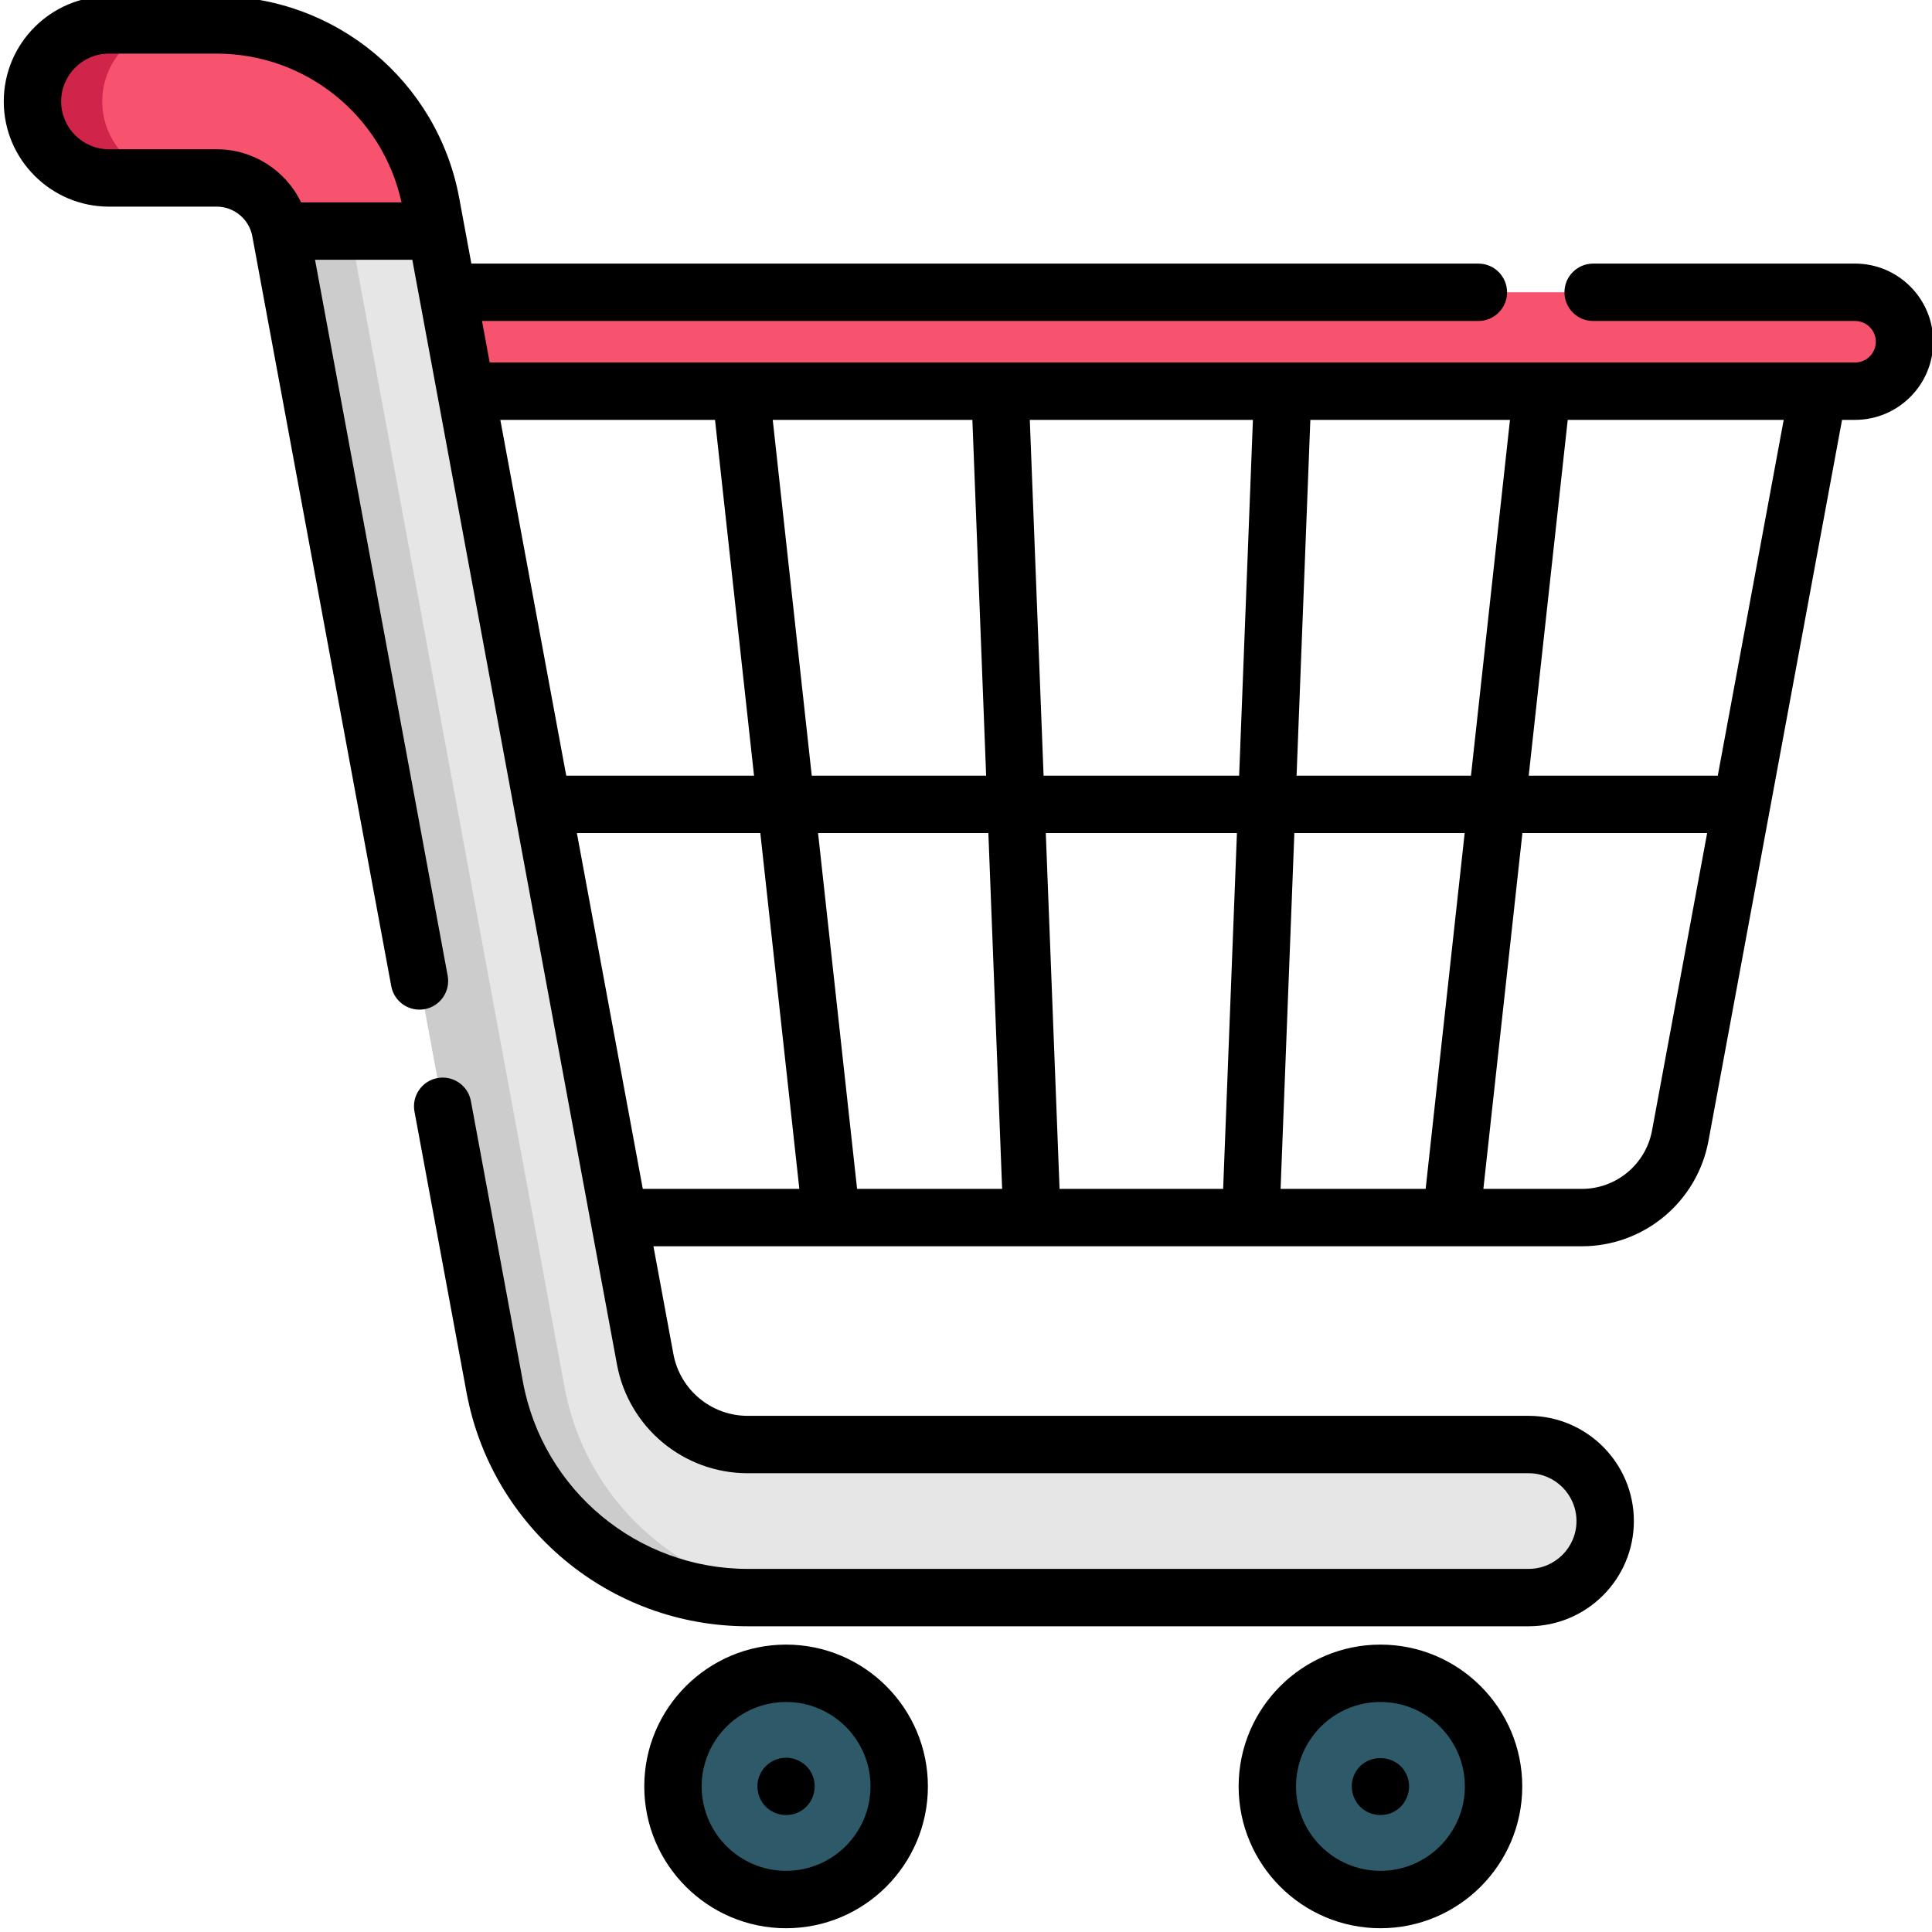 <svg height="511pt" viewBox="0 1 511 511.999" width="511pt" xmlns="http://www.w3.org/2000/svg"><path d="m404.609 424.375h-206.961c-32.859 0-61.055-23.453-67.039-55.762l-56.766-306.375c-1.512-8.156-8.633-14.078-16.93-14.078h-28.535c-11.199 0-20.277-9.078-20.277-20.277 0-11.199 9.078-20.277 20.277-20.277h28.535c27.844 0 51.73 19.871 56.805 47.246l56.766 306.375c2.426 13.094 13.852 22.594 27.164 22.594h206.961c11.199 0 20.277 9.078 20.277 20.277 0 11.199-9.078 20.277-20.277 20.277zm0 0" fill="#e6e6e6"/><path d="m149.105 368.613-56.766-306.375c-1.512-8.156-8.629-14.078-16.93-14.078h-18.496c8.301 0 15.418 5.922 16.93 14.078l56.766 306.375c5.984 32.312 34.18 55.762 67.039 55.762h18.5c-32.859 0-61.055-23.453-67.043-55.762zm0 0" fill="#ccc"/><path d="m122.941 104.668h368.168c7.238 0 13.105-5.867 13.105-13.102 0-7.238-5.867-13.105-13.105-13.105h-373.016" fill="#f7526e"/><path d="m115.086 62.238h-41.242c-1.512-8.16-8.629-14.082-16.922-14.082h-28.543c-11.191 0-20.277-9.074-20.277-20.277 0-11.191 9.086-20.277 20.277-20.277h28.543c27.84 0 51.727 19.871 56.797 47.246zm0 0" fill="#f7526e"/><path d="m26.602 27.883c0-11.199 9.078-20.277 20.277-20.277h-18.5c-11.199 0-20.277 9.078-20.277 20.277 0 11.199 9.078 20.277 20.277 20.277h18.5c-11.199 0-20.277-9.078-20.277-20.277zm0 0" fill="#d1244a"/><path d="m237.801 474.418c0 16.555-13.422 29.977-29.98 29.977-16.555 0-29.977-13.422-29.977-29.977 0-16.559 13.422-29.98 29.977-29.98 16.559 0 29.98 13.422 29.98 29.98zm0 0" fill="#2e5968"/><path d="m395.309 474.418c0 16.555-13.422 29.977-29.977 29.977-16.559 0-29.98-13.422-29.98-29.977 0-16.559 13.422-29.98 29.98-29.98 16.555 0 29.977 13.422 29.977 29.98zm0 0" fill="#2e5968"/><path d="m207.82 436.836c-20.723 0-37.582 16.859-37.582 37.582 0 20.723 16.859 37.582 37.582 37.582 20.723 0 37.582-16.859 37.582-37.582 0-20.723-16.859-37.582-37.582-37.582zm0 59.957c-12.336 0-22.371-10.039-22.371-22.375 0-12.336 10.035-22.375 22.371-22.375 12.34 0 22.375 10.039 22.375 22.375 0 12.336-10.039 22.375-22.375 22.375zm0 0"/><path d="m365.332 436.836c-20.723 0-37.582 16.859-37.582 37.582 0 20.723 16.859 37.582 37.582 37.582 20.723 0 37.582-16.859 37.582-37.582 0-20.723-16.859-37.582-37.582-37.582zm0 59.957c-12.34 0-22.375-10.039-22.375-22.375 0-12.336 10.035-22.375 22.375-22.375 12.336 0 22.371 10.039 22.371 22.375 0 12.336-10.035 22.375-22.371 22.375zm0 0"/><path d="m491.113 70.855h-69.41c-4.203 0-7.605 3.406-7.605 7.605 0 4.199 3.402 7.605 7.605 7.605h69.41c3.031 0 5.5 2.465 5.5 5.5 0 3.031-2.469 5.5-5.5 5.5h-361.84l-2.035-11h264.047c4.199 0 7.602-3.406 7.602-7.605 0-4.199-3.402-7.605-7.602-7.605h-266.867l-3.223-17.391c-5.738-30.98-32.773-53.465-64.281-53.465h-28.535c-15.371 0-27.879 12.508-27.879 27.883 0 15.371 12.508 27.879 27.879 27.879h28.535c4.633 0 8.609 3.309 9.453 7.863l.008.043c.008.051.016.102.027.148l36.785 198.531c.766 4.129 4.727 6.852 8.859 6.09 4.133-.766 6.859-4.734 6.094-8.863l-35.152-189.73h25.777l54.242 292.766c3.094 16.695 17.664 28.812 34.645 28.812h206.957c6.988 0 12.676 5.688 12.676 12.676 0 6.988-5.688 12.672-12.676 12.672h-206.961c-29.191 0-54.242-20.836-59.562-49.543l-13.793-74.438c-.766-4.129-4.73-6.855-8.859-6.09-4.133.762-6.859 4.73-6.094 8.859l13.793 74.441c6.656 35.914 37.992 61.977 74.516 61.977h206.961c15.375 0 27.883-12.504 27.883-27.879s-12.508-27.883-27.883-27.883h-206.961c-9.648 0-17.93-6.887-19.688-16.375l-5.293-28.562h246.023c16.453 0 30.57-11.742 33.57-27.922 0 0 16.238-87.656 16.242-87.664l19.16-103.418h3.445c11.418 0 20.707-9.289 20.707-20.707.004-11.422-9.285-20.711-20.703-20.711zm-101.793 135.715h-46.215l3.648-94.293h52.906zm-257.227-94.293h56.895l10.34 94.293h-49.766zm72.191 0h52.906l3.648 94.293h-46.215zm68.125 0h59.125l-3.648 94.293h-51.828zm-215.496-71.723h-28.535c-6.988 0-12.672-5.684-12.672-12.672 0-6.988 5.688-12.676 12.672-12.676h28.535c23.633 0 43.973 16.488 48.996 39.43h-26.617c-4.047-8.438-12.652-14.082-22.379-14.082zm95.469 181.223h48.613l10.34 94.293h-41.484zm63.914 0h45.133l3.648 94.293h-38.441zm64 94.293-3.648-94.293h50.652l-3.652 94.293zm58.574 0 3.648-94.293h45.133l-10.34 94.293zm98.438-15.484c-1.664 8.973-9.492 15.484-18.613 15.484h-26.086l10.344-94.293h48.957zm17.418-94.016h-50.105l10.34-94.293h57.238zm0 0"/><path d="m372.352 471.504c-2.566-6.09-11.492-6.129-14.043 0-1.27 3.051-.363 6.695 2.199 8.793 2.438 1.992 5.945 2.262 8.664.68 3.242-1.891 4.613-6.012 3.18-9.473zm0 0"/><path d="m214.836 471.516c-1.129-2.879-4.133-4.777-7.203-4.695-3.047.082-5.812 2.023-6.902 4.867-1.066 2.773-.395 6.008 1.715 8.109 2.395 2.383 6.18 2.895 9.121 1.234 3.285-1.859 4.742-6.023 3.27-9.516zm0 0"/></svg>